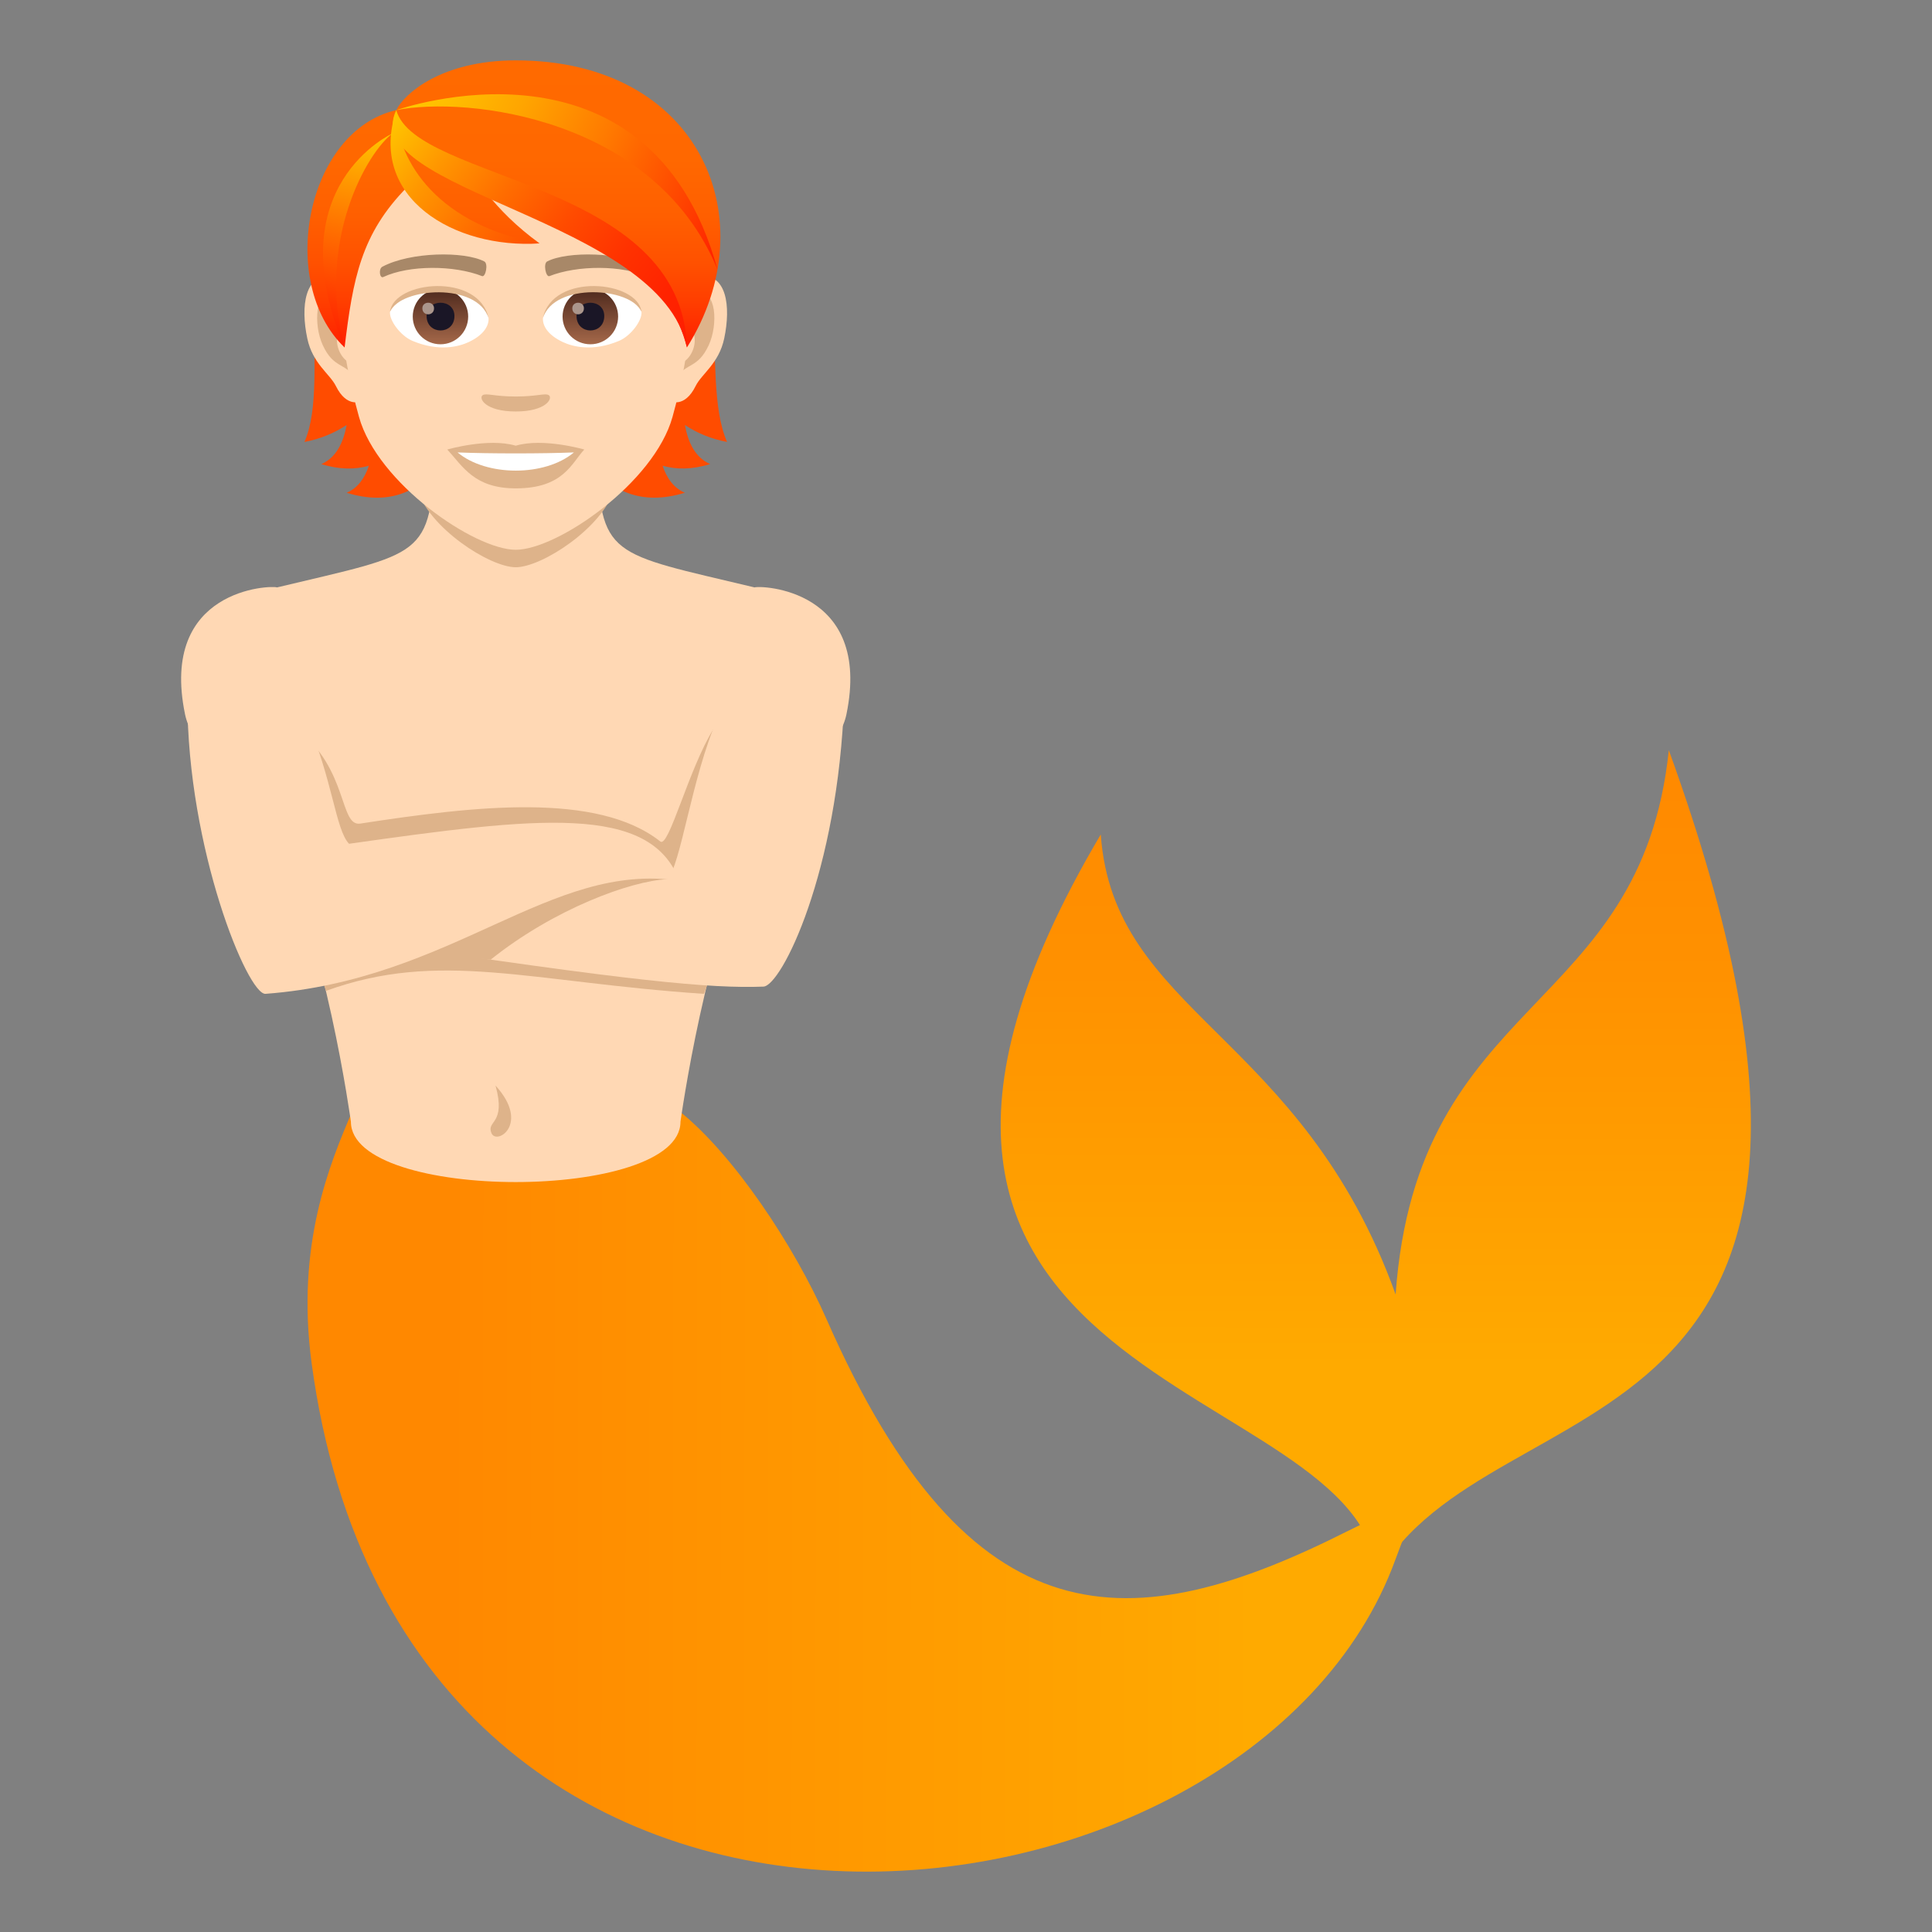 <?xml version="1.0" encoding="utf-8"?>
<!-- Generator: Adobe Illustrator 15.0.0, SVG Export Plug-In . SVG Version: 6.00 Build 0)  -->
<!DOCTYPE svg PUBLIC "-//W3C//DTD SVG 1.1//EN" "http://www.w3.org/Graphics/SVG/1.1/DTD/svg11.dtd">
<svg version="1.1" id="Layer_1" xmlns:x="http://ns.adobe.com/Extensibility/1.0/" xmlns:i="http://ns.adobe.com/AdobeIllustrator/10.0/" xmlns:graph="http://ns.adobe.com/Graphs/1.0/"
	 xmlns="http://www.w3.org/2000/svg" xmlns:xlink="http://www.w3.org/1999/xlink" xmlns:a="http://ns.adobe.com/AdobeSVGViewerExtensions/3.0/"
	 x="0px" y="0px" width="64px" height="64px" viewBox="0 0 64 64" enable-background="new 0 0 64 64" xml:space="preserve">
<rect x="0" y="0" width="64" height="64" fill="#808080" stroke="none"/>
<path fill="#FFD8B4" d="M9.177,19.459c4.826-1.156,5.113-0.963,5.213-4.492c0.727-0.609,4.666-0.609,5.389,0
	c0.1,3.529,0.389,3.336,5.217,4.492c0.184-0.072,3.904,0.035,3.043,4.205c-0.383,1.855-3.773,3.174-4.197,6.307H10.329
	c-0.426-3.133-3.816-4.451-4.199-6.307C5.267,19.495,8.983,19.383,9.177,19.459z"/>
<linearGradient id="SVGID_1_" gradientUnits="userSpaceOnUse" x1="-1786.887" y1="49.029" x2="-1786.887" y2="21.621" gradientTransform="matrix(-1 -0.001 -0.001 1 -1741.268 0.894)">
	<stop  offset="0.23" style="stop-color:#FFAA00"/>
	<stop  offset="0.235" style="stop-color:#FFAA00"/>
	<stop  offset="0.71" style="stop-color:#FF9100"/>
	<stop  offset="1" style="stop-color:#FF8800"/>
	<a:midPointStop  offset="0.23" style="stop-color:#FFAA00"/>
	<a:midPointStop  offset="0.402" style="stop-color:#FFAA00"/>
	<a:midPointStop  offset="1" style="stop-color:#FF8800"/>
</linearGradient>
<path fill="url(#SVGID_1_)" d="M55.282,24.85c8.686,24-5.893,20.613-9.666,27.396c-0.309-6.725-20.143-6.02-9.152-24.603
	c0.42,5.939,6.652,6.578,9.768,15.238C46.94,32.932,54.364,33.65,55.282,24.85z"/>
<linearGradient id="SVGID_2_" gradientUnits="userSpaceOnUse" x1="-1787.986" y1="46.219" x2="-1751.508" y2="46.219" gradientTransform="matrix(-1 -0.001 -0.001 1 -1741.268 0.894)">
	<stop  offset="0.139" style="stop-color:#FFAA00"/>
	<stop  offset="0.873" style="stop-color:#FF8800"/>
	<a:midPointStop  offset="0.139" style="stop-color:#FFAA00"/>
	<a:midPointStop  offset="0.517" style="stop-color:#FFAA00"/>
	<a:midPointStop  offset="0.873" style="stop-color:#FF8800"/>
</linearGradient>
<path fill="url(#SVGID_2_)" d="M11.671,36.807c-0.746,1.744-1.875,4.424-1.348,8.348c3.088,23.008,31.129,19.68,35.908,6.49
	c0.48-1.33,1.102-2.287-1.576-0.932c-7.188,3.627-12.514,3.807-17.273-7.008c-1.092-2.482-3.096-5.463-4.852-6.875
	C18.108,37.145,16.979,37.764,11.671,36.807z"/>
<path fill="#FFD8B4" d="M11.624,37.158c0,2.666,10.918,2.666,10.918,0c0,0,0.859-6.25,2.551-9.333H9.073
	C10.767,30.909,11.624,37.158,11.624,37.158z"/>
<path fill="#DEB38A" d="M10.796,32.825c-0.602-1.793-1.785-7.273-0.957-8.672c1.707,1.332,1.398,3.238,2.098,3.129
	c3.768-0.58,7.844-1.059,9.938,0.594c0.281,0.223,0.938-2.406,1.758-3.723c0.809,1.594,0.422,6.973-0.313,8.77
	C17.534,32.532,14.567,31.454,10.796,32.825z"/>
<path fill="#DEB38A" d="M16.415,35.961c0.361,1.295-0.314,1.148-0.135,1.576C16.452,37.947,17.573,37.23,16.415,35.961z"/>
<path fill="#DEB38A" d="M13.808,16.18c0.385,1.301,2.414,2.611,3.277,2.611s2.891-1.311,3.275-2.611
	C20.546,15.555,13.624,15.555,13.808,16.18z"/>
<path fill="#FF4C00" d="M22.69,14.079c0.396,0.264,0.857,0.459,1.395,0.561c-0.953-2.17,0.484-6.719-2.461-10.063
	c-4.154,0.125-4.727,13.529,1.061,11.746c-0.367-0.158-0.6-0.484-0.734-0.895c0.445,0.127,0.967,0.133,1.574-0.055
	C23.042,15.165,22.794,14.674,22.69,14.079z"/>
<path fill="#FF4C00" d="M12.267,4.577c-2.945,3.344-1.229,7.893-2.182,10.063c0.537-0.102,0.996-0.297,1.396-0.561
	c-0.107,0.596-0.354,1.086-0.836,1.295c0.605,0.188,1.127,0.182,1.574,0.055c-0.137,0.41-0.367,0.736-0.734,0.895
	C17.272,18.106,16.419,4.702,12.267,4.577z"/>
<path id="Path_623_" fill="#FFD8B4" d="M23.142,9.145c-0.938,0.113-1.613,3.248-1.025,4.074c0.084,0.115,0.566,0.299,0.926-0.43
	c0.197-0.404,0.77-0.742,0.947-1.576C24.216,10.145,24.077,9.032,23.142,9.145z"/>
<path id="Path_622_" fill="#FFD8B4" d="M11.028,9.145c0.938,0.113,1.613,3.248,1.023,4.074c-0.082,0.115-0.564,0.299-0.924-0.43
	c-0.199-0.404-0.771-0.742-0.947-1.576C9.952,10.145,10.095,9.032,11.028,9.145z"/>
<path id="Path_621_" fill="#DEB38A" d="M23.116,9.745c-0.244,0.078-0.512,0.449-0.656,1.068c0.855-0.184,0.643,1.238-0.102,1.266
	c0.008,0.143,0.016,0.289,0.033,0.445c0.359-0.52,0.723-0.313,1.084-1.084C23.8,10.743,23.722,9.555,23.116,9.745z"/>
<path id="Path_620_" fill="#DEB38A" d="M11.71,10.811c-0.146-0.617-0.412-0.99-0.656-1.066c-0.605-0.189-0.684,0.998-0.359,1.695
	c0.359,0.771,0.725,0.564,1.082,1.084c0.018-0.156,0.027-0.305,0.035-0.447C11.075,12.042,10.864,10.637,11.71,10.811z"/>
<path fill="#FFD8B4" d="M17.085,3.118c-4.064,0-6.021,3.303-5.777,7.551c0.051,0.854,0.289,2.084,0.584,3.141
	c0.609,2.193,3.824,4.402,5.193,4.402s4.584-2.209,5.193-4.402c0.295-1.057,0.531-2.287,0.582-3.141
	C23.104,6.42,21.147,3.118,17.085,3.118z"/>
<path id="Path_619_" fill="#A88868" d="M21.499,8.833c-0.93-0.492-2.707-0.516-3.371-0.174C17.987,8.725,18.081,9.19,18.2,9.147
	c0.924-0.365,2.412-0.373,3.275,0.031C21.591,9.229,21.64,8.899,21.499,8.833z"/>
<path id="Path_618_" fill="#A88868" d="M12.671,8.833c0.928-0.492,2.705-0.516,3.369-0.174c0.143,0.066,0.047,0.531-0.07,0.488
	c-0.926-0.365-2.412-0.373-3.277,0.031C12.577,9.229,12.53,8.899,12.671,8.833z"/>
<path id="Path_617_" fill="#DEB38A" d="M18.181,13.092c-0.115-0.08-0.389,0.043-1.096,0.043c-0.709,0-0.98-0.123-1.098-0.043
	c-0.139,0.098,0.082,0.539,1.098,0.539C18.099,13.631,18.321,13.19,18.181,13.092z"/>
<path id="Path_616_" fill="#DEB38A" d="M17.085,14.764c-0.914-0.268-2.268,0.127-2.268,0.127c0.516,0.561,0.893,1.287,2.268,1.287
	c1.574,0,1.842-0.824,2.27-1.287C19.354,14.891,17.999,14.495,17.085,14.764z"/>
<path id="Path_615_" fill="#FFFFFF" d="M15.157,14.987c0.957,0.801,2.893,0.807,3.855,0C17.991,15.03,16.185,15.03,15.157,14.987z"
	/>
<path id="Path_614_" fill="#FFFFFF" d="M16.181,10.504c0.035,0.27-0.148,0.588-0.652,0.826c-0.322,0.152-0.99,0.33-1.867-0.039
	c-0.393-0.166-0.777-0.682-0.742-0.967C13.396,9.43,15.735,9.299,16.181,10.504z"/>
<linearGradient id="Oval_1_" gradientUnits="userSpaceOnUse" x1="-420.444" y1="480.528" x2="-420.444" y2="480.808" gradientTransform="matrix(6.57 0 0 -6.57 2776.952 3168.528)">
	<stop  offset="0" style="stop-color:#A6694A"/>
	<stop  offset="1" style="stop-color:#4F2A1E"/>
	<a:midPointStop  offset="0" style="stop-color:#A6694A"/>
	<a:midPointStop  offset="0.5" style="stop-color:#A6694A"/>
	<a:midPointStop  offset="1" style="stop-color:#4F2A1E"/>
</linearGradient>
<circle id="Oval_62_" fill="url(#Oval_1_)" cx="14.591" cy="10.487" r="0.918"/>
<path id="Path_613_" fill="#1A1626" d="M14.132,10.469c0,0.637,0.922,0.637,0.922,0C15.054,9.881,14.132,9.881,14.132,10.469z"/>
<path id="Path_612_" fill="#AB968C" d="M13.991,10.213c0,0.266,0.387,0.266,0.387,0C14.378,9.967,13.991,9.967,13.991,10.213z"/>
<path id="Path_611_" fill="#DEB38A" d="M16.185,10.542c-0.373-1.199-2.918-1.021-3.266-0.217
	C13.048,9.293,15.866,9.02,16.185,10.542z"/>
<path id="Path_610_" fill="#FFFFFF" d="M17.989,10.504c-0.035,0.27,0.148,0.588,0.654,0.826c0.32,0.152,0.988,0.33,1.865-0.039
	c0.393-0.166,0.775-0.682,0.742-0.967C20.776,9.43,18.435,9.299,17.989,10.504z"/>
<linearGradient id="Oval_2_" gradientUnits="userSpaceOnUse" x1="-422.387" y1="480.528" x2="-422.387" y2="480.808" gradientTransform="matrix(6.57 0 0 -6.57 2794.683 3168.528)">
	<stop  offset="0" style="stop-color:#A6694A"/>
	<stop  offset="1" style="stop-color:#4F2A1E"/>
	<a:midPointStop  offset="0" style="stop-color:#A6694A"/>
	<a:midPointStop  offset="0.5" style="stop-color:#A6694A"/>
	<a:midPointStop  offset="1" style="stop-color:#4F2A1E"/>
</linearGradient>
<path id="Oval_61_" fill="url(#Oval_2_)" d="M19.558,9.569c0.508,0,0.918,0.412,0.918,0.918c0,0.508-0.41,0.918-0.918,0.918
	c-0.51,0-0.922-0.41-0.922-0.918C18.636,9.981,19.048,9.569,19.558,9.569z"/>
<path id="Path_609_" fill="#1A1626" d="M19.099,10.469c0,0.637,0.918,0.637,0.918,0C20.017,9.881,19.099,9.881,19.099,10.469z"/>
<path id="Path_606_" fill="#AB968C" d="M18.958,10.213c0,0.266,0.385,0.266,0.385,0C19.343,9.967,18.958,9.967,18.958,10.213z"/>
<path id="Path_605_" fill="#DEB38A" d="M17.983,10.542c0.375-1.199,2.918-1.027,3.268-0.217C21.12,9.293,18.302,9.02,17.983,10.542z
	"/>
<linearGradient id="SVGID_3_" gradientUnits="userSpaceOnUse" x1="54.852" y1="11.512" x2="54.852" y2="2.001" gradientTransform="matrix(1 0 0 1 -37.828 0)">
	<stop  offset="0" style="stop-color:#FF1E00"/>
	<stop  offset="0.025" style="stop-color:#FF2400"/>
	<stop  offset="0.153" style="stop-color:#FF3D00"/>
	<stop  offset="0.295" style="stop-color:#FF5100"/>
	<stop  offset="0.457" style="stop-color:#FF5F00"/>
	<stop  offset="0.656" style="stop-color:#FF6800"/>
	<stop  offset="1" style="stop-color:#FF6A00"/>
	<a:midPointStop  offset="0" style="stop-color:#FF1E00"/>
	<a:midPointStop  offset="0.194" style="stop-color:#FF1E00"/>
	<a:midPointStop  offset="1" style="stop-color:#FF6A00"/>
</linearGradient>
<path fill="url(#SVGID_3_)" d="M17.085,2c-2.471,0-3.707,1.117-3.957,1.648c-2.99,0.682-3.951,5.715-1.713,7.863
	c0.277-2.289,0.545-3.76,2.068-5.309c0.889,1.189,2.736,1.859,4.389,1.859c-0.783-0.568-1.316-1.125-1.736-1.643
	c2.76,1.264,5.854,2.074,6.619,5.092C25.411,7.29,23.206,2,17.085,2z"/>
<linearGradient id="SVGID_4_" gradientUnits="userSpaceOnUse" x1="59.855" y1="12.312" x2="50.312" y2="4.404" gradientTransform="matrix(1 0 0 1 -37.828 0)">
	<stop  offset="0" style="stop-color:#FF1E00"/>
	<stop  offset="0.129" style="stop-color:#FF2300"/>
	<stop  offset="0.286" style="stop-color:#FF3200"/>
	<stop  offset="0.457" style="stop-color:#FF4B00"/>
	<stop  offset="0.638" style="stop-color:#FF6D00"/>
	<stop  offset="0.825" style="stop-color:#FF9800"/>
	<stop  offset="1" style="stop-color:#FFC800"/>
	<a:midPointStop  offset="0" style="stop-color:#FF1E00"/>
	<a:midPointStop  offset="0.667" style="stop-color:#FF1E00"/>
	<a:midPointStop  offset="1" style="stop-color:#FFC800"/>
</linearGradient>
<path fill="url(#SVGID_4_)" d="M13.128,3.649c-0.025,1.404,1.098,3.736,4.744,4.414C15.054,8.252,12.161,6.549,13.128,3.649z"/>
<linearGradient id="SVGID_5_" gradientUnits="userSpaceOnUse" x1="48.504" y1="11.317" x2="50.132" y2="4.229" gradientTransform="matrix(1 0 0 1 -37.828 0)">
	<stop  offset="0" style="stop-color:#FF1E00"/>
	<stop  offset="0.195" style="stop-color:#FF3A00"/>
	<stop  offset="0.612" style="stop-color:#FF8100"/>
	<stop  offset="1" style="stop-color:#FFC800"/>
	<a:midPointStop  offset="0" style="stop-color:#FF1E00"/>
	<a:midPointStop  offset="0.533" style="stop-color:#FF1E00"/>
	<a:midPointStop  offset="1" style="stop-color:#FFC800"/>
</linearGradient>
<path fill="url(#SVGID_5_)" d="M13.009,4.417c-0.832,0.602-2.541,3.555-1.594,7.096C9.142,6.149,13.009,4.417,13.009,4.417z"/>
<linearGradient id="SVGID_6_" gradientUnits="userSpaceOnUse" x1="62.23" y1="7.639" x2="51.573" y2="2.424" gradientTransform="matrix(1 0 0 1 -37.828 0)">
	<stop  offset="0" style="stop-color:#FF1E00"/>
	<stop  offset="0.157" style="stop-color:#FF4100"/>
	<stop  offset="0.445" style="stop-color:#FF7A00"/>
	<stop  offset="0.692" style="stop-color:#FFA500"/>
	<stop  offset="0.885" style="stop-color:#FFBE00"/>
	<stop  offset="1" style="stop-color:#FFC800"/>
	<a:midPointStop  offset="0" style="stop-color:#FF1E00"/>
	<a:midPointStop  offset="0.406" style="stop-color:#FF1E00"/>
	<a:midPointStop  offset="1" style="stop-color:#FFC800"/>
</linearGradient>
<path fill="url(#SVGID_6_)" d="M13.128,3.649c0,0,8.369-2.992,10.641,5.281C21.7,3.889,15.458,3.178,13.128,3.649z"/>
<linearGradient id="SVGID_7_" gradientUnits="userSpaceOnUse" x1="60.741" y1="11.241" x2="51.199" y2="3.332" gradientTransform="matrix(1 0 0 1 -37.828 0)">
	<stop  offset="0" style="stop-color:#FF1E00"/>
	<stop  offset="0.129" style="stop-color:#FF2300"/>
	<stop  offset="0.286" style="stop-color:#FF3200"/>
	<stop  offset="0.457" style="stop-color:#FF4B00"/>
	<stop  offset="0.638" style="stop-color:#FF6D00"/>
	<stop  offset="0.825" style="stop-color:#FF9800"/>
	<stop  offset="1" style="stop-color:#FFC800"/>
	<a:midPointStop  offset="0" style="stop-color:#FF1E00"/>
	<a:midPointStop  offset="0.667" style="stop-color:#FF1E00"/>
	<a:midPointStop  offset="1" style="stop-color:#FFC800"/>
</linearGradient>
<path fill="url(#SVGID_7_)" d="M13.128,3.649c0.646,2.357,9.467,2.334,9.627,7.863C21.897,7.254,11.812,6.327,13.128,3.649z"/>
<path fill="#FFD8B4" d="M27.964,23.178c-0.85-1.189-3.693-0.229-4.184,0.588c-0.881,2.016-1.219,4.881-1.672,5.359
	c-3.68-0.979-10.791-0.279-9.896,2.066c8.758,1.326,11.34,1.557,13.076,1.492C25.88,32.665,27.765,28.907,27.964,23.178z"/>
<path fill="#DEB38A" d="M22.108,29.125c-3.68-0.979-10.791-0.279-9.896,2.066c0,0,2.129,0.436,4.043,0.598
	C18.345,30.114,20.903,29.176,22.108,29.125z"/>
<path fill="#FFD8B4" d="M6.208,23.178c0.85-1.189,3.441-0.197,3.932,0.619c0.883,2.016,0.969,3.678,1.422,4.154
	c6.203-0.877,9.984-1.346,10.943,1.227c-4.275-0.658-7.48,3.279-13.709,3.744C8.204,32.967,6.208,28.11,6.208,23.178z"/>
</svg>
